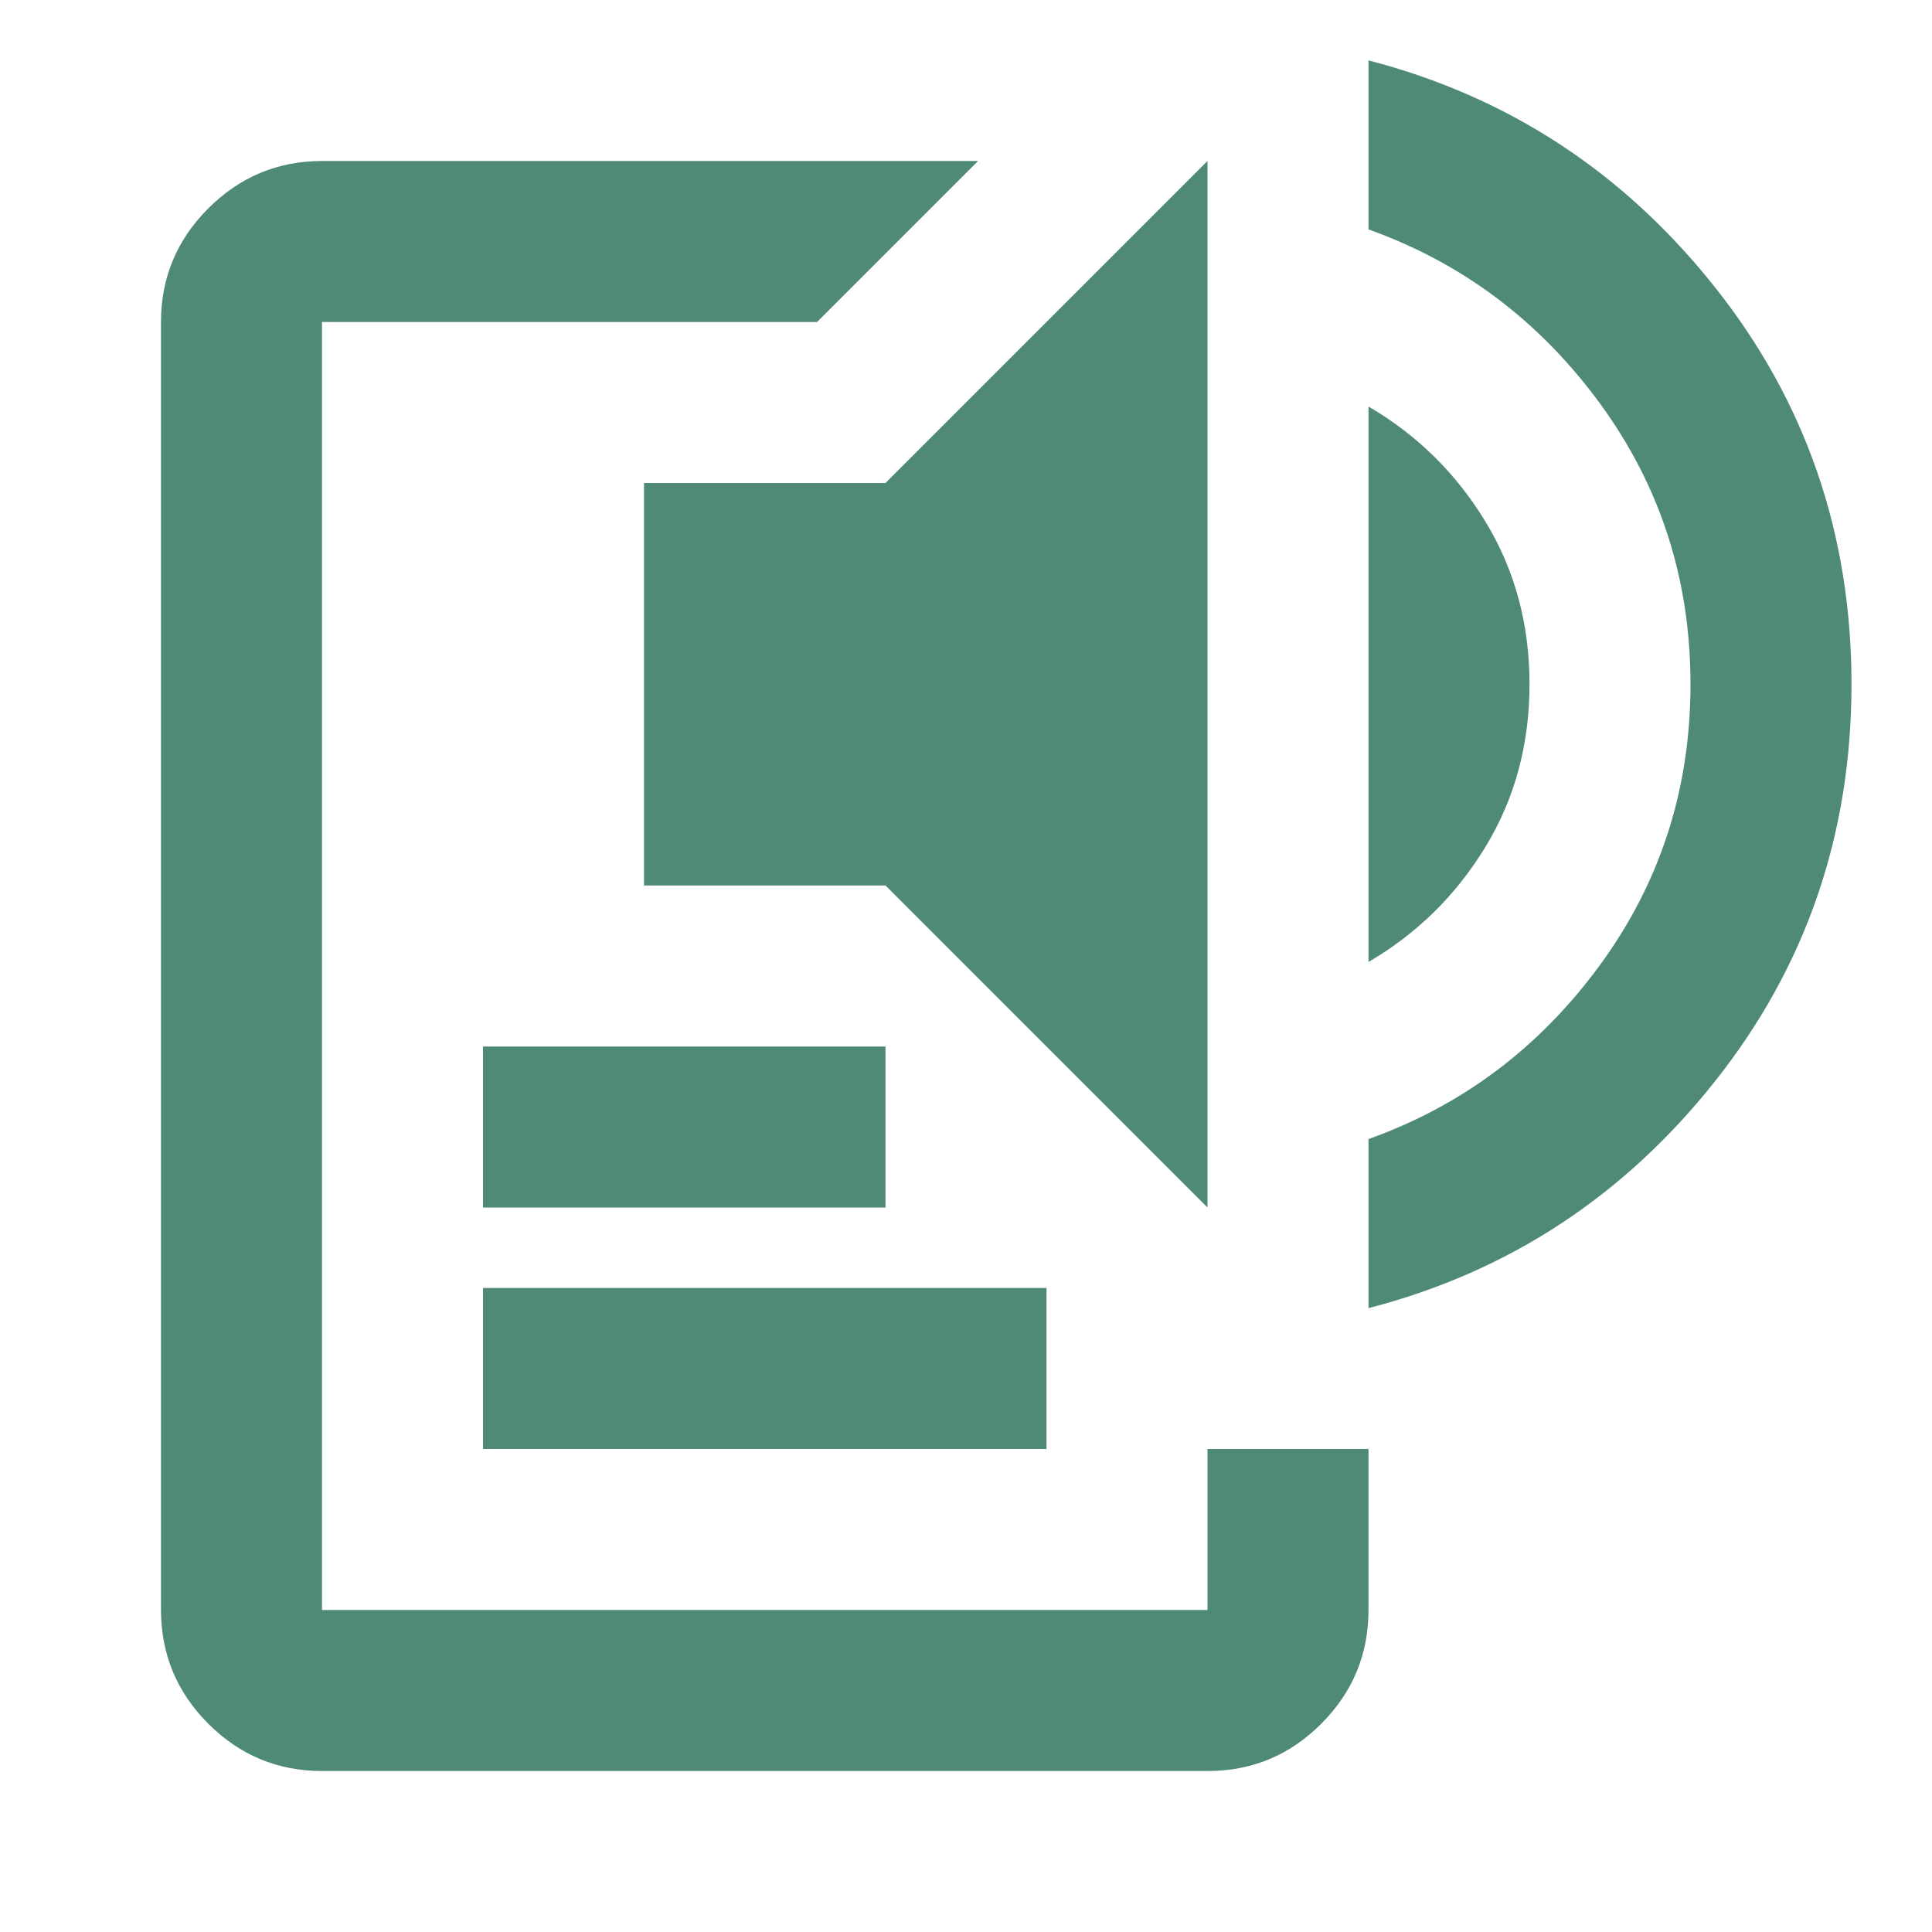 <svg width="55" height="55" viewBox="0 0 55 55" fill="none" xmlns="http://www.w3.org/2000/svg">
<path d="M9.167 50.417C7.906 50.417 6.828 49.968 5.931 49.072C5.034 48.175 4.585 47.095 4.583 45.833V9.167C4.583 7.906 5.033 6.828 5.931 5.931C6.829 5.034 7.908 4.585 9.167 4.583H27.844L23.26 9.167H9.167V45.833H34.375V41.25H38.958V45.833C38.958 47.094 38.51 48.173 37.613 49.072C36.716 49.97 35.637 50.418 34.375 50.417H9.167ZM13.75 41.25V36.667H29.792V41.25H13.75ZM13.75 34.375V29.792H25.208V34.375H13.75ZM34.375 34.375L25.208 25.208H18.333V13.75H25.208L34.375 4.583V34.375ZM38.958 27.385V11.573C40.333 12.375 41.441 13.463 42.281 14.838C43.121 16.213 43.542 17.76 43.542 19.479C43.542 21.198 43.121 22.745 42.281 24.12C41.441 25.495 40.333 26.583 38.958 27.385ZM38.958 37.24V32.427C41.632 31.472 43.828 29.821 45.547 27.473C47.266 25.124 48.125 22.46 48.125 19.479C48.125 16.498 47.266 13.834 45.547 11.486C43.828 9.138 41.632 7.486 38.958 6.531V1.719C42.931 2.75 46.215 4.899 48.812 8.165C51.41 11.432 52.708 15.203 52.708 19.479C52.708 23.755 51.41 27.527 48.812 30.795C46.215 34.063 42.931 36.211 38.958 37.24Z" fill="#4F8978"/>
</svg>
